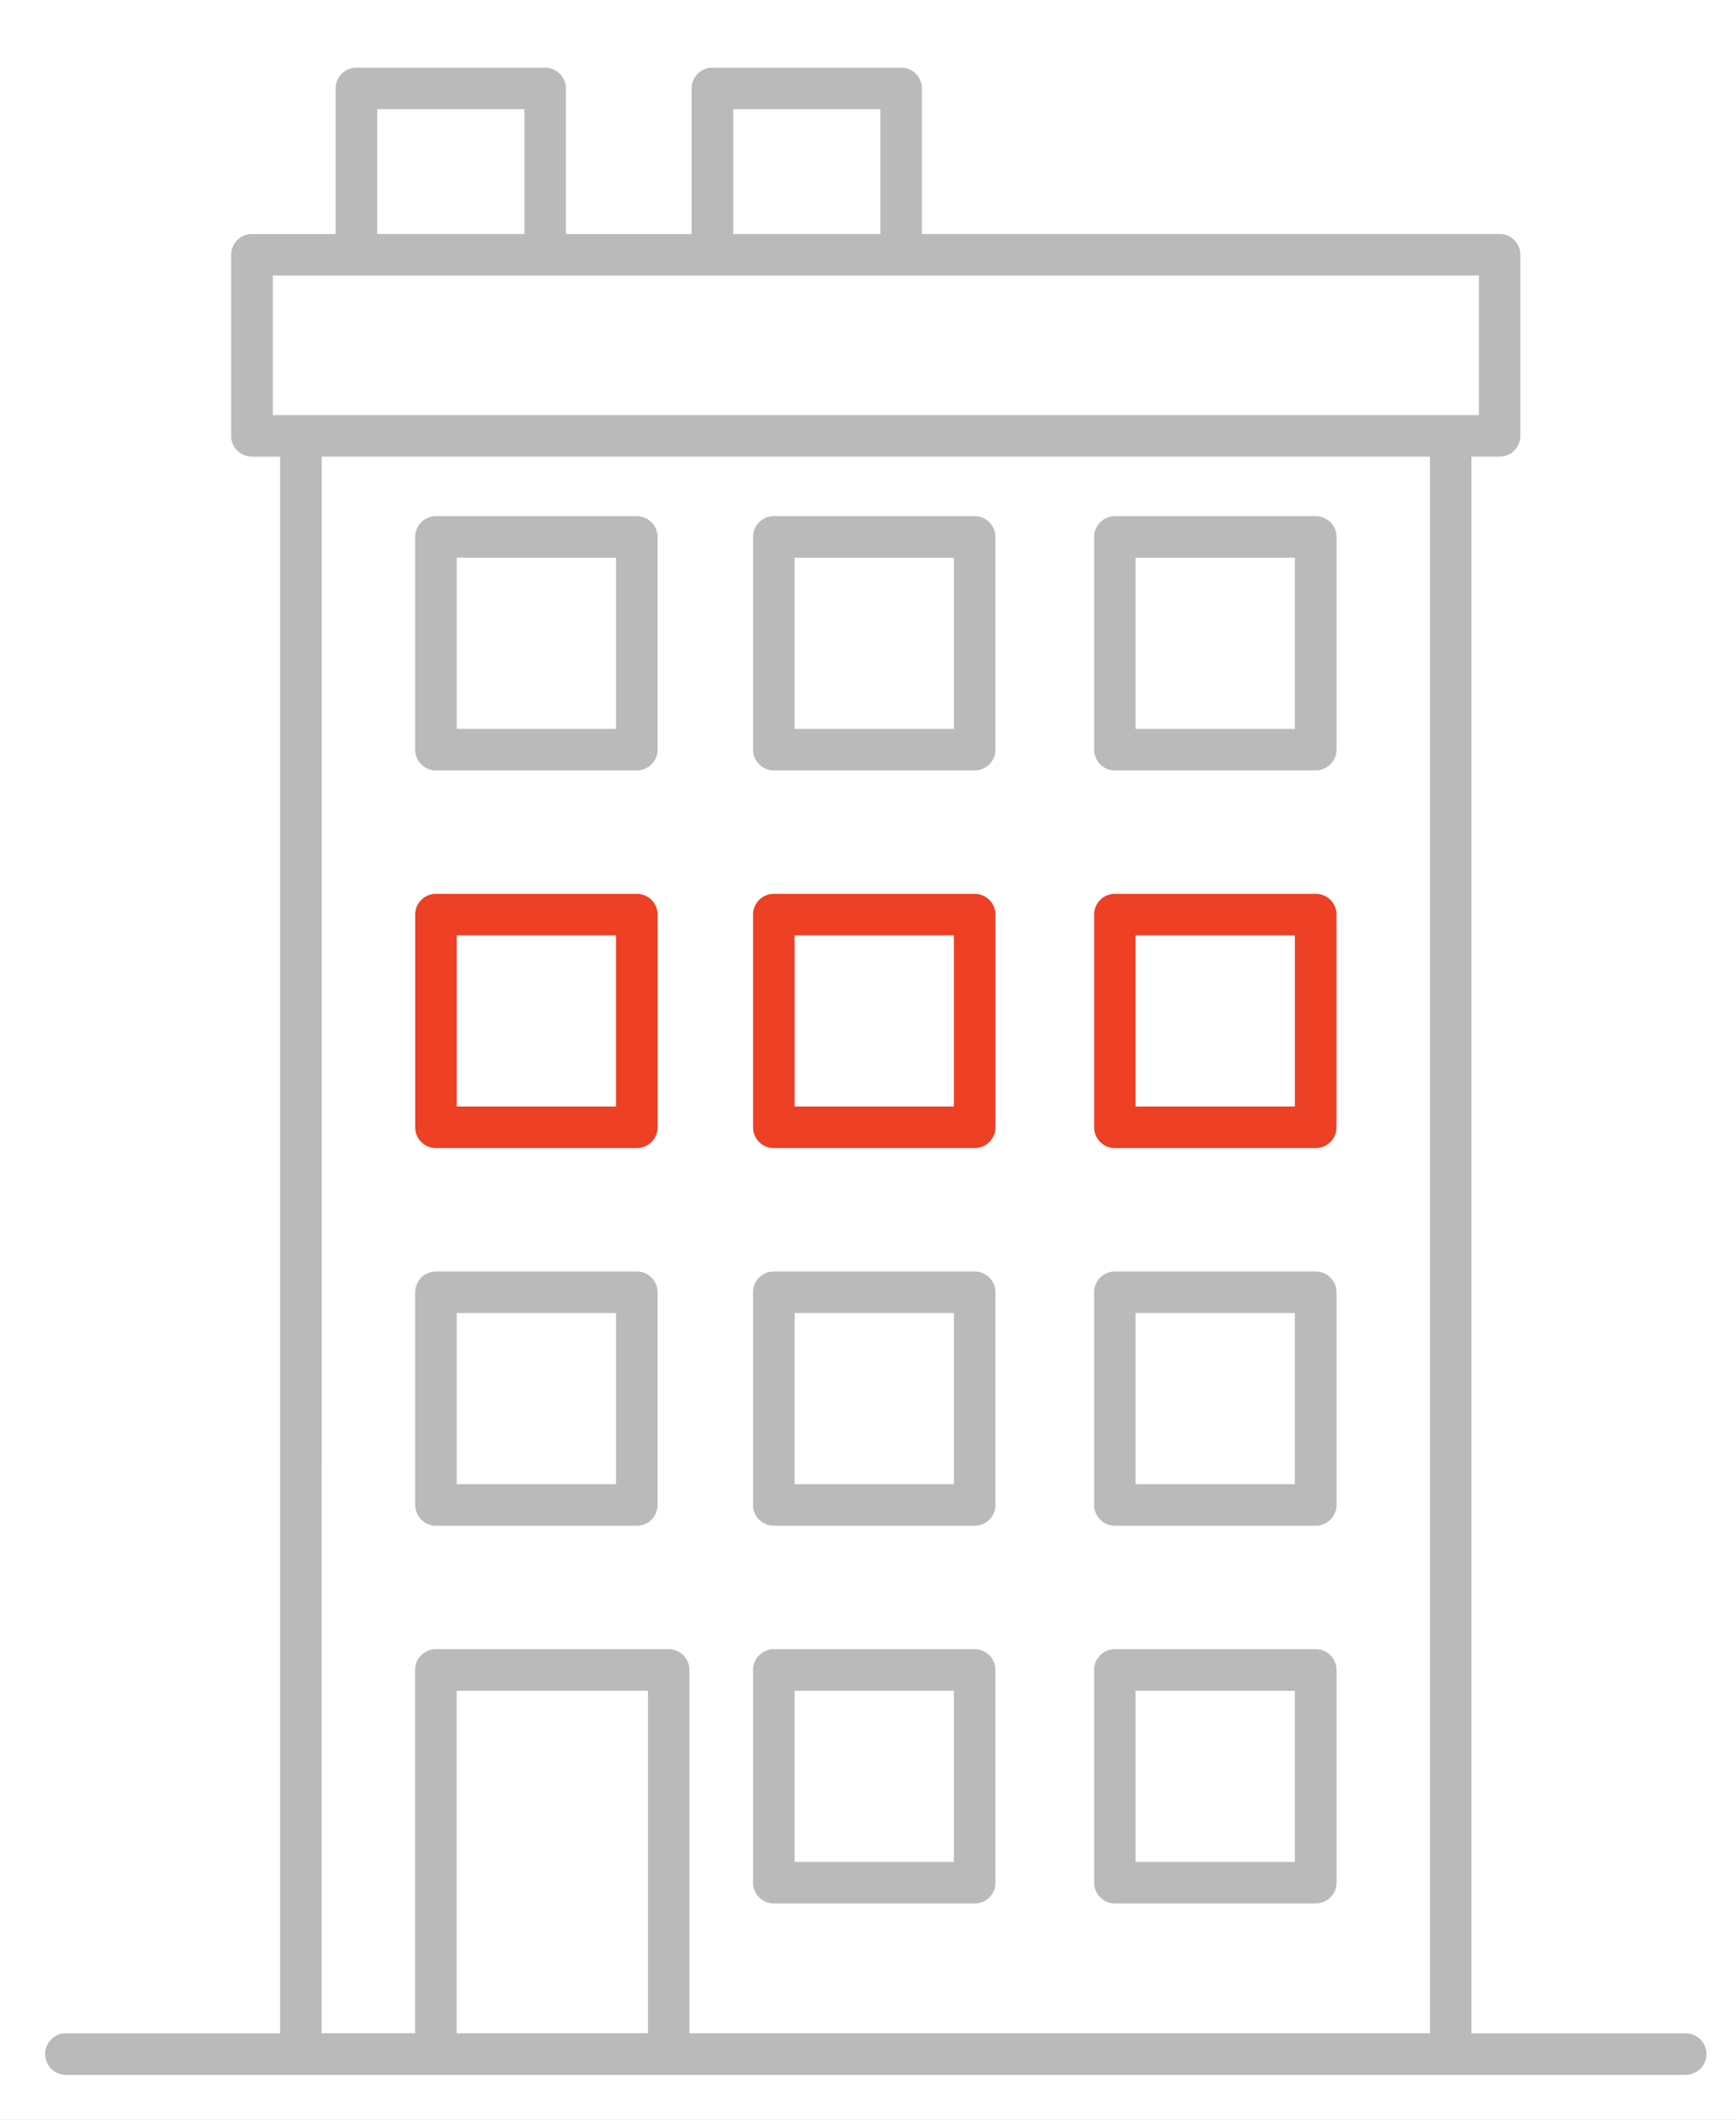 <svg xmlns="http://www.w3.org/2000/svg" xmlns:xlink="http://www.w3.org/1999/xlink" width="77" height="94" viewBox="0 0 77 94"><rect x="0" y="0" width="77" height="94" fill="#333333" stroke="none"/><defs><clipPath id="b"><rect width="77" height="94"/></clipPath></defs><g id="a" clip-path="url(#b)"><rect width="77" height="94" fill="#fff"/><g transform="translate(2 3)"><path d="M317.84,400.527h8.909a.921.921,0,0,0,.921-.921v-9.432a.921.921,0,0,0-.921-.921H317.84a.921.921,0,0,0-.921.921v9.432A.921.921,0,0,0,317.84,400.527Zm.921-9.432h7.066v7.59h-7.066Z" transform="translate(-285.517 -319.127)" fill="#bababa"/><path d="M409.786,400.527H418.7a.921.921,0,0,0,.921-.921v-9.432a.921.921,0,0,0-.921-.921h-8.909a.921.921,0,0,0-.921.921v9.432A.921.921,0,0,0,409.786,400.527Zm.921-9.432h7.066v7.59h-7.066Z" transform="translate(-362.34 -319.127)" fill="#bababa"/><path d="M317.84,298.707h8.909a.921.921,0,0,0,.921-.921v-9.432a.921.921,0,0,0-.921-.921H317.84a.921.921,0,0,0-.921.921v9.432A.922.922,0,0,0,317.84,298.707Zm.921-9.432h7.066v7.59h-7.066Z" transform="translate(-285.517 -234.055)" fill="#bababa"/><path d="M409.786,298.707H418.7a.921.921,0,0,0,.921-.921v-9.432a.921.921,0,0,0-.921-.921h-8.909a.921.921,0,0,0-.921.921v9.432A.922.922,0,0,0,409.786,298.707Zm.921-9.432h7.066v7.59h-7.066Z" transform="translate(-362.34 -234.055)" fill="#bababa"/><path d="M317.84,196.891h8.909a.921.921,0,0,0,.921-.921v-9.431a.921.921,0,0,0-.921-.921H317.84a.921.921,0,0,0-.921.921v9.432a.922.922,0,0,0,.921.921Zm.921-9.431h7.066v7.59h-7.066Z" transform="translate(-285.517 -148.985)" fill="#ed4024"/><path d="M317.84,196.891h8.909a.921.921,0,0,0,.921-.921v-9.431a.921.921,0,0,0-.921-.921H317.84a.921.921,0,0,0-.921.921v9.432a.922.922,0,0,0,.921.921Zm.921-9.431h7.066v7.59h-7.066Z" transform="translate(-285.517 -165.731)" fill="#bababa"/><path d="M226.726,298.707h8.909a.921.921,0,0,0,.921-.921v-9.432a.921.921,0,0,0-.921-.921h-8.909a.921.921,0,0,0-.921.921v9.432A.922.922,0,0,0,226.726,298.707Zm.921-9.432h7.066v7.59h-7.066Z" transform="translate(-209.389 -234.055)" fill="#bababa"/><path d="M226.726,196.891h8.909a.921.921,0,0,0,.921-.921v-9.431a.921.921,0,0,0-.921-.921h-8.909a.921.921,0,0,0-.921.921v9.432a.922.922,0,0,0,.922.921Zm.921-9.431h7.066v7.59h-7.066Z" transform="translate(-209.389 -148.985)" fill="#ed4024"/><path d="M226.726,196.891h8.909a.921.921,0,0,0,.921-.921v-9.431a.921.921,0,0,0-.921-.921h-8.909a.921.921,0,0,0-.921.921v9.432a.922.922,0,0,0,.922.921Zm.921-9.431h7.066v7.59h-7.066Z" transform="translate(-209.389 -165.731)" fill="#bababa"/><path d="M409.786,196.891H418.7a.921.921,0,0,0,.921-.921v-9.431a.921.921,0,0,0-.921-.921h-8.909a.921.921,0,0,0-.921.921v9.432a.922.922,0,0,0,.922.921Zm.921-9.431h7.066v7.59h-7.066Z" transform="translate(-362.34 -148.985)" fill="#ed4024"/><path d="M409.786,196.891H418.7a.921.921,0,0,0,.921-.921v-9.431a.921.921,0,0,0-.921-.921h-8.909a.921.921,0,0,0-.921.921v9.432a.922.922,0,0,0,.922.921Zm.921-9.431h7.066v7.59h-7.066Z" transform="translate(-362.34 -165.731)" fill="#bababa"/><path d="M198.766,121.16h-9.5V51.251h1.249a.921.921,0,0,0,.921-.921V42.3a.921.921,0,0,0-.921-.921H164.892V34.924a.921.921,0,0,0-.921-.921H155.6a.921.921,0,0,0-.921.921V41.38H149.1V34.924a.921.921,0,0,0-.921-.921H139.81a.921.921,0,0,0-.921.921V41.38h-3.714a.921.921,0,0,0-.921.921v8.03a.921.921,0,0,0,.921.921h1.249V121.16h-9.5a.921.921,0,0,0,0,1.843h71.844a.921.921,0,1,0,0-1.843ZM156.521,35.845h6.53v5.534h-6.53Zm-15.789,0h6.53v5.534h-6.53ZM136.1,43.221h53.5v6.188H136.1Zm2.17,8.03h49.156v69.908H154.579V105.05a.921.921,0,0,0-.921-.921H143.332a.921.921,0,0,0-.921.921v16.109h-4.145Zm14.471,69.908h-8.485V105.971h8.485Z" transform="translate(-126.001 -34.003)" fill="#bababa"/></g></g></svg>